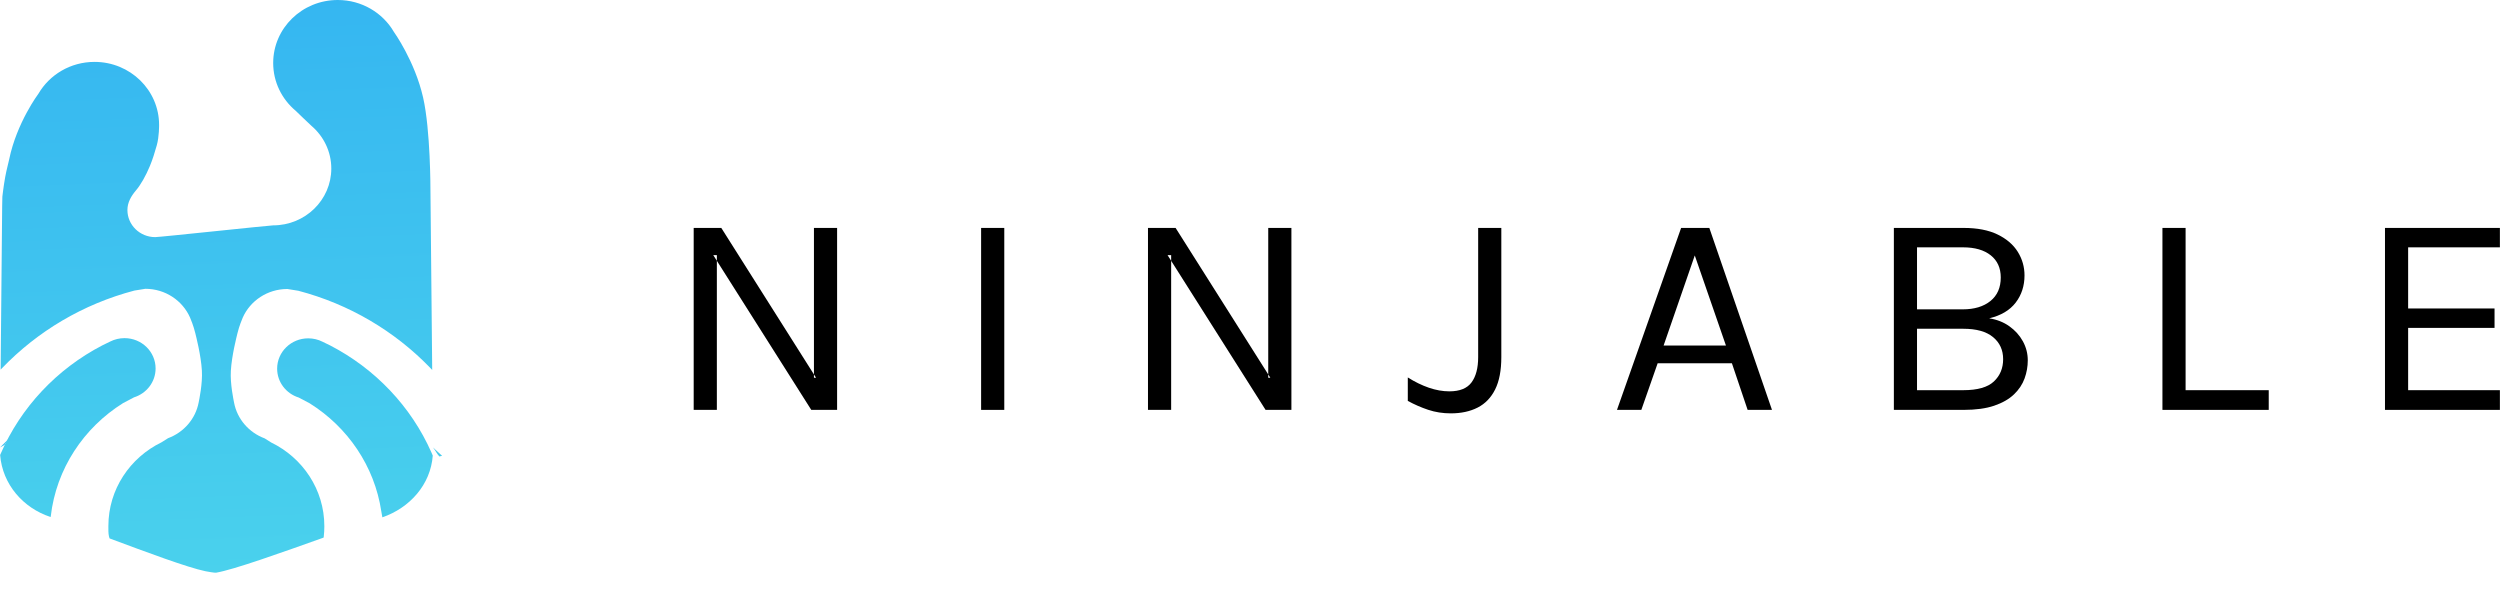 <svg width="244" height="60" viewBox="0 0 244 60" fill="none" xmlns="http://www.w3.org/2000/svg">
<path fill-rule="evenodd" clip-rule="evenodd" d="M43.144 44.482L42.257 43.67C42.51 43.99 42.636 44.286 42.889 44.558C42.889 44.533 43.144 44.508 43.144 44.482Z" fill="url(#paint0_linear_4011_4278)"/>
<path fill-rule="evenodd" clip-rule="evenodd" d="M0 43.676L0.444 43.418L0.887 42.789L0 43.676Z" fill="url(#paint1_linear_4011_4278)"/>
<path fill-rule="evenodd" clip-rule="evenodd" d="M42.104 44.155C40.125 39.679 36.624 35.995 32.238 33.722L31.465 33.346C31.05 33.139 30.58 33.022 30.082 33.022C28.407 33.022 27.049 34.346 27.049 35.981C27.049 37.3 27.933 38.418 29.155 38.8L30.223 39.362C33.925 41.678 36.553 45.486 37.216 49.916C37.226 49.985 37.313 50.466 37.318 50.492C39.989 49.569 42.026 47.309 42.238 44.465C42.23 44.446 42.148 44.255 42.104 44.155Z" fill="url(#paint2_linear_4011_4278)"/>
<path fill-rule="evenodd" clip-rule="evenodd" d="M4.943 50.461L4.954 50.394C5.488 45.752 8.172 41.744 12.012 39.342L13.08 38.781C14.302 38.398 15.186 37.281 15.186 35.962C15.186 34.327 13.828 33.002 12.153 33.002C11.655 33.002 11.185 33.12 10.77 33.327L9.997 33.703C5.553 36.005 2.018 39.756 0.054 44.312C0.041 44.342 0.016 44.4 0.013 44.407C0.244 47.298 2.279 49.582 4.907 50.449L4.949 50.464L4.943 50.461Z" fill="url(#paint3_linear_4011_4278)"/>
<path fill-rule="evenodd" clip-rule="evenodd" d="M31.599 52.375C31.637 52.041 31.656 51.703 31.656 51.359C31.656 47.782 29.546 44.684 26.473 43.19L25.83 42.785C24.301 42.22 23.15 40.905 22.846 39.301C22.794 39.026 22.456 37.47 22.531 36.19C22.619 34.692 23.099 32.842 23.178 32.514C23.344 31.827 23.628 31.145 23.689 31.006C24.416 29.359 26.095 28.206 28.05 28.206L29.12 28.379C34.089 29.684 38.503 32.312 41.94 35.852C42.021 35.937 42.183 36.107 42.183 36.107L42.011 18.536C42.011 18.536 42.023 12.713 41.296 9.519C40.483 5.95 38.441 3.109 38.441 3.109C37.357 1.252 35.31 0 32.963 0C29.484 0 26.663 2.753 26.663 6.148C26.663 8.015 27.515 9.687 28.861 10.815C28.861 10.815 30.219 12.129 30.399 12.283C31.586 13.299 32.335 14.79 32.335 16.452C32.335 19.514 29.791 21.996 26.654 21.996C26.311 21.996 15.606 23.143 15.149 23.143C13.65 23.143 12.436 21.958 12.436 20.496C12.436 19.751 12.808 19.129 13.26 18.596C13.742 18.027 14.225 17.172 14.63 16.2C14.896 15.56 15.1 14.895 15.303 14.177C15.545 13.318 15.527 12.189 15.527 12.189C15.527 8.794 12.706 6.041 9.227 6.041C6.88 6.041 4.833 7.293 3.749 9.15C3.749 9.15 1.63 11.975 0.894 15.561C0.811 15.969 0.638 16.553 0.506 17.285C0.345 18.174 0.231 19.188 0.231 19.188L0.212 20.118L0.062 36.086V36.077C0.062 36.077 0.145 35.989 0.186 35.946C3.638 32.349 8.093 29.679 13.115 28.36L14.185 28.187C16.14 28.187 17.818 29.34 18.546 30.987C18.607 31.126 18.891 31.808 19.056 32.495C19.136 32.823 19.616 34.673 19.704 36.171C19.779 37.451 19.441 39.007 19.389 39.282C19.085 40.886 17.933 42.2 16.405 42.766L15.762 43.17C12.689 44.665 10.578 47.762 10.578 51.34C10.578 51.684 10.562 52.028 10.636 52.355C10.646 52.401 10.694 52.549 10.694 52.549C14.341 53.91 18.281 55.38 20.04 55.749C20.232 55.789 20.958 55.916 21.084 55.896C22.818 55.603 27.461 53.938 31.581 52.472L31.599 52.375Z" fill="url(#paint4_linear_4011_4278)"/>
<path fill-rule="evenodd" clip-rule="evenodd" d="M67.704 22.246H70.399L79.644 36.866H79.441V22.246H81.701V40.005H79.18L69.617 24.904H69.965V40.005H67.704V22.246Z" fill="black"/>
<path fill-rule="evenodd" clip-rule="evenodd" d="M95.757 40.005V22.246H98.018V40.005H95.757Z" fill="black"/>
<path fill-rule="evenodd" clip-rule="evenodd" d="M112.043 22.246H114.739L123.983 36.866H123.78V22.246H126.041V40.005H123.52L113.956 24.904H114.304V40.005H112.043L112.043 22.246Z" fill="black"/>
<path fill-rule="evenodd" clip-rule="evenodd" d="M137.401 39.128V36.838C138.087 37.271 138.772 37.606 139.458 37.842C140.144 38.078 140.811 38.195 141.458 38.195C142.472 38.195 143.194 37.903 143.624 37.319C144.054 36.734 144.269 35.914 144.269 34.858V22.246H146.529V34.858C146.529 36.15 146.329 37.198 145.928 38.005C145.527 38.81 144.957 39.402 144.218 39.779C143.479 40.156 142.607 40.344 141.603 40.344C140.82 40.344 140.084 40.229 139.393 39.998C138.702 39.767 138.038 39.477 137.401 39.128H137.401Z" fill="black"/>
<path fill-rule="evenodd" clip-rule="evenodd" d="M157.817 40.005L164.077 22.246H166.83L172.945 40.005H170.569L169.033 35.452H161.788L160.194 40.005H157.817ZM162.367 33.727H168.453L165.41 24.932L162.367 33.727Z" fill="black"/>
<path fill-rule="evenodd" clip-rule="evenodd" d="M184.841 40.005V22.246H191.651C192.984 22.246 194.09 22.46 194.969 22.889C195.848 23.318 196.505 23.883 196.94 24.586C197.375 25.288 197.592 26.054 197.592 26.883C197.592 27.901 197.305 28.785 196.73 29.535C196.155 30.284 195.293 30.796 194.144 31.069C194.887 31.182 195.542 31.439 196.107 31.839C196.672 32.24 197.114 32.73 197.433 33.31C197.752 33.89 197.911 34.51 197.911 35.17C197.911 35.773 197.807 36.362 197.599 36.937C197.391 37.512 197.046 38.03 196.563 38.492C196.08 38.954 195.438 39.322 194.636 39.595C193.834 39.869 192.839 40.005 191.651 40.005L184.841 40.005ZM187.101 24.14V30.192H191.564C192.694 30.192 193.595 29.921 194.266 29.379C194.938 28.837 195.274 28.071 195.274 27.081C195.274 26.157 194.947 25.437 194.296 24.918C193.644 24.4 192.743 24.14 191.593 24.14H187.101ZM187.101 38.082H191.622C193.004 38.082 193.996 37.799 194.6 37.234C195.203 36.668 195.506 35.942 195.506 35.056C195.506 34.161 195.177 33.442 194.52 32.9C193.863 32.358 192.897 32.087 191.622 32.087H187.101L187.101 38.082Z" fill="black"/>
<path fill-rule="evenodd" clip-rule="evenodd" d="M213.314 22.246V38.082H221.428V40.005H211.054V22.246L213.314 22.246Z" fill="black"/>
<path fill-rule="evenodd" clip-rule="evenodd" d="M232.774 40.005V22.246H243.989V24.14H235.034V30.107H243.467V32.002H235.034V38.082H243.989V40.005L232.774 40.005Z" fill="black"/>
<defs>
<linearGradient id="paint0_linear_4011_4278" x1="249.967" y1="89.979" x2="-495.52" y2="-74.878" gradientUnits="userSpaceOnUse">
<stop stop-color="#4CD4EC"/>
<stop offset="1" stop-color="#35B6F1"/>
</linearGradient>
<linearGradient id="paint1_linear_4011_4278" x1="13726.8" y1="4696.58" x2="-7168.97" y2="-2387.26" gradientUnits="userSpaceOnUse">
<stop stop-color="#4CD4EC"/>
<stop offset="1" stop-color="#35B6F1"/>
</linearGradient>
<linearGradient id="paint2_linear_4011_4278" x1="35.482" y1="61.338" x2="33.021" y2="-0.553" gradientUnits="userSpaceOnUse">
<stop stop-color="#4CD4EC"/>
<stop offset="1" stop-color="#35B6F1"/>
</linearGradient>
<linearGradient id="paint3_linear_4011_4278" x1="8.483" y1="62.361" x2="6.021" y2="0.47" gradientUnits="userSpaceOnUse">
<stop stop-color="#4CD4EC"/>
<stop offset="1" stop-color="#35B6F1"/>
</linearGradient>
<linearGradient id="paint4_linear_4011_4278" x1="22.434" y1="61.832" x2="19.972" y2="-0.059" gradientUnits="userSpaceOnUse">
<stop stop-color="#4CD4EC"/>
<stop offset="1" stop-color="#35B6F1"/>
</linearGradient>
</defs>
</svg>
